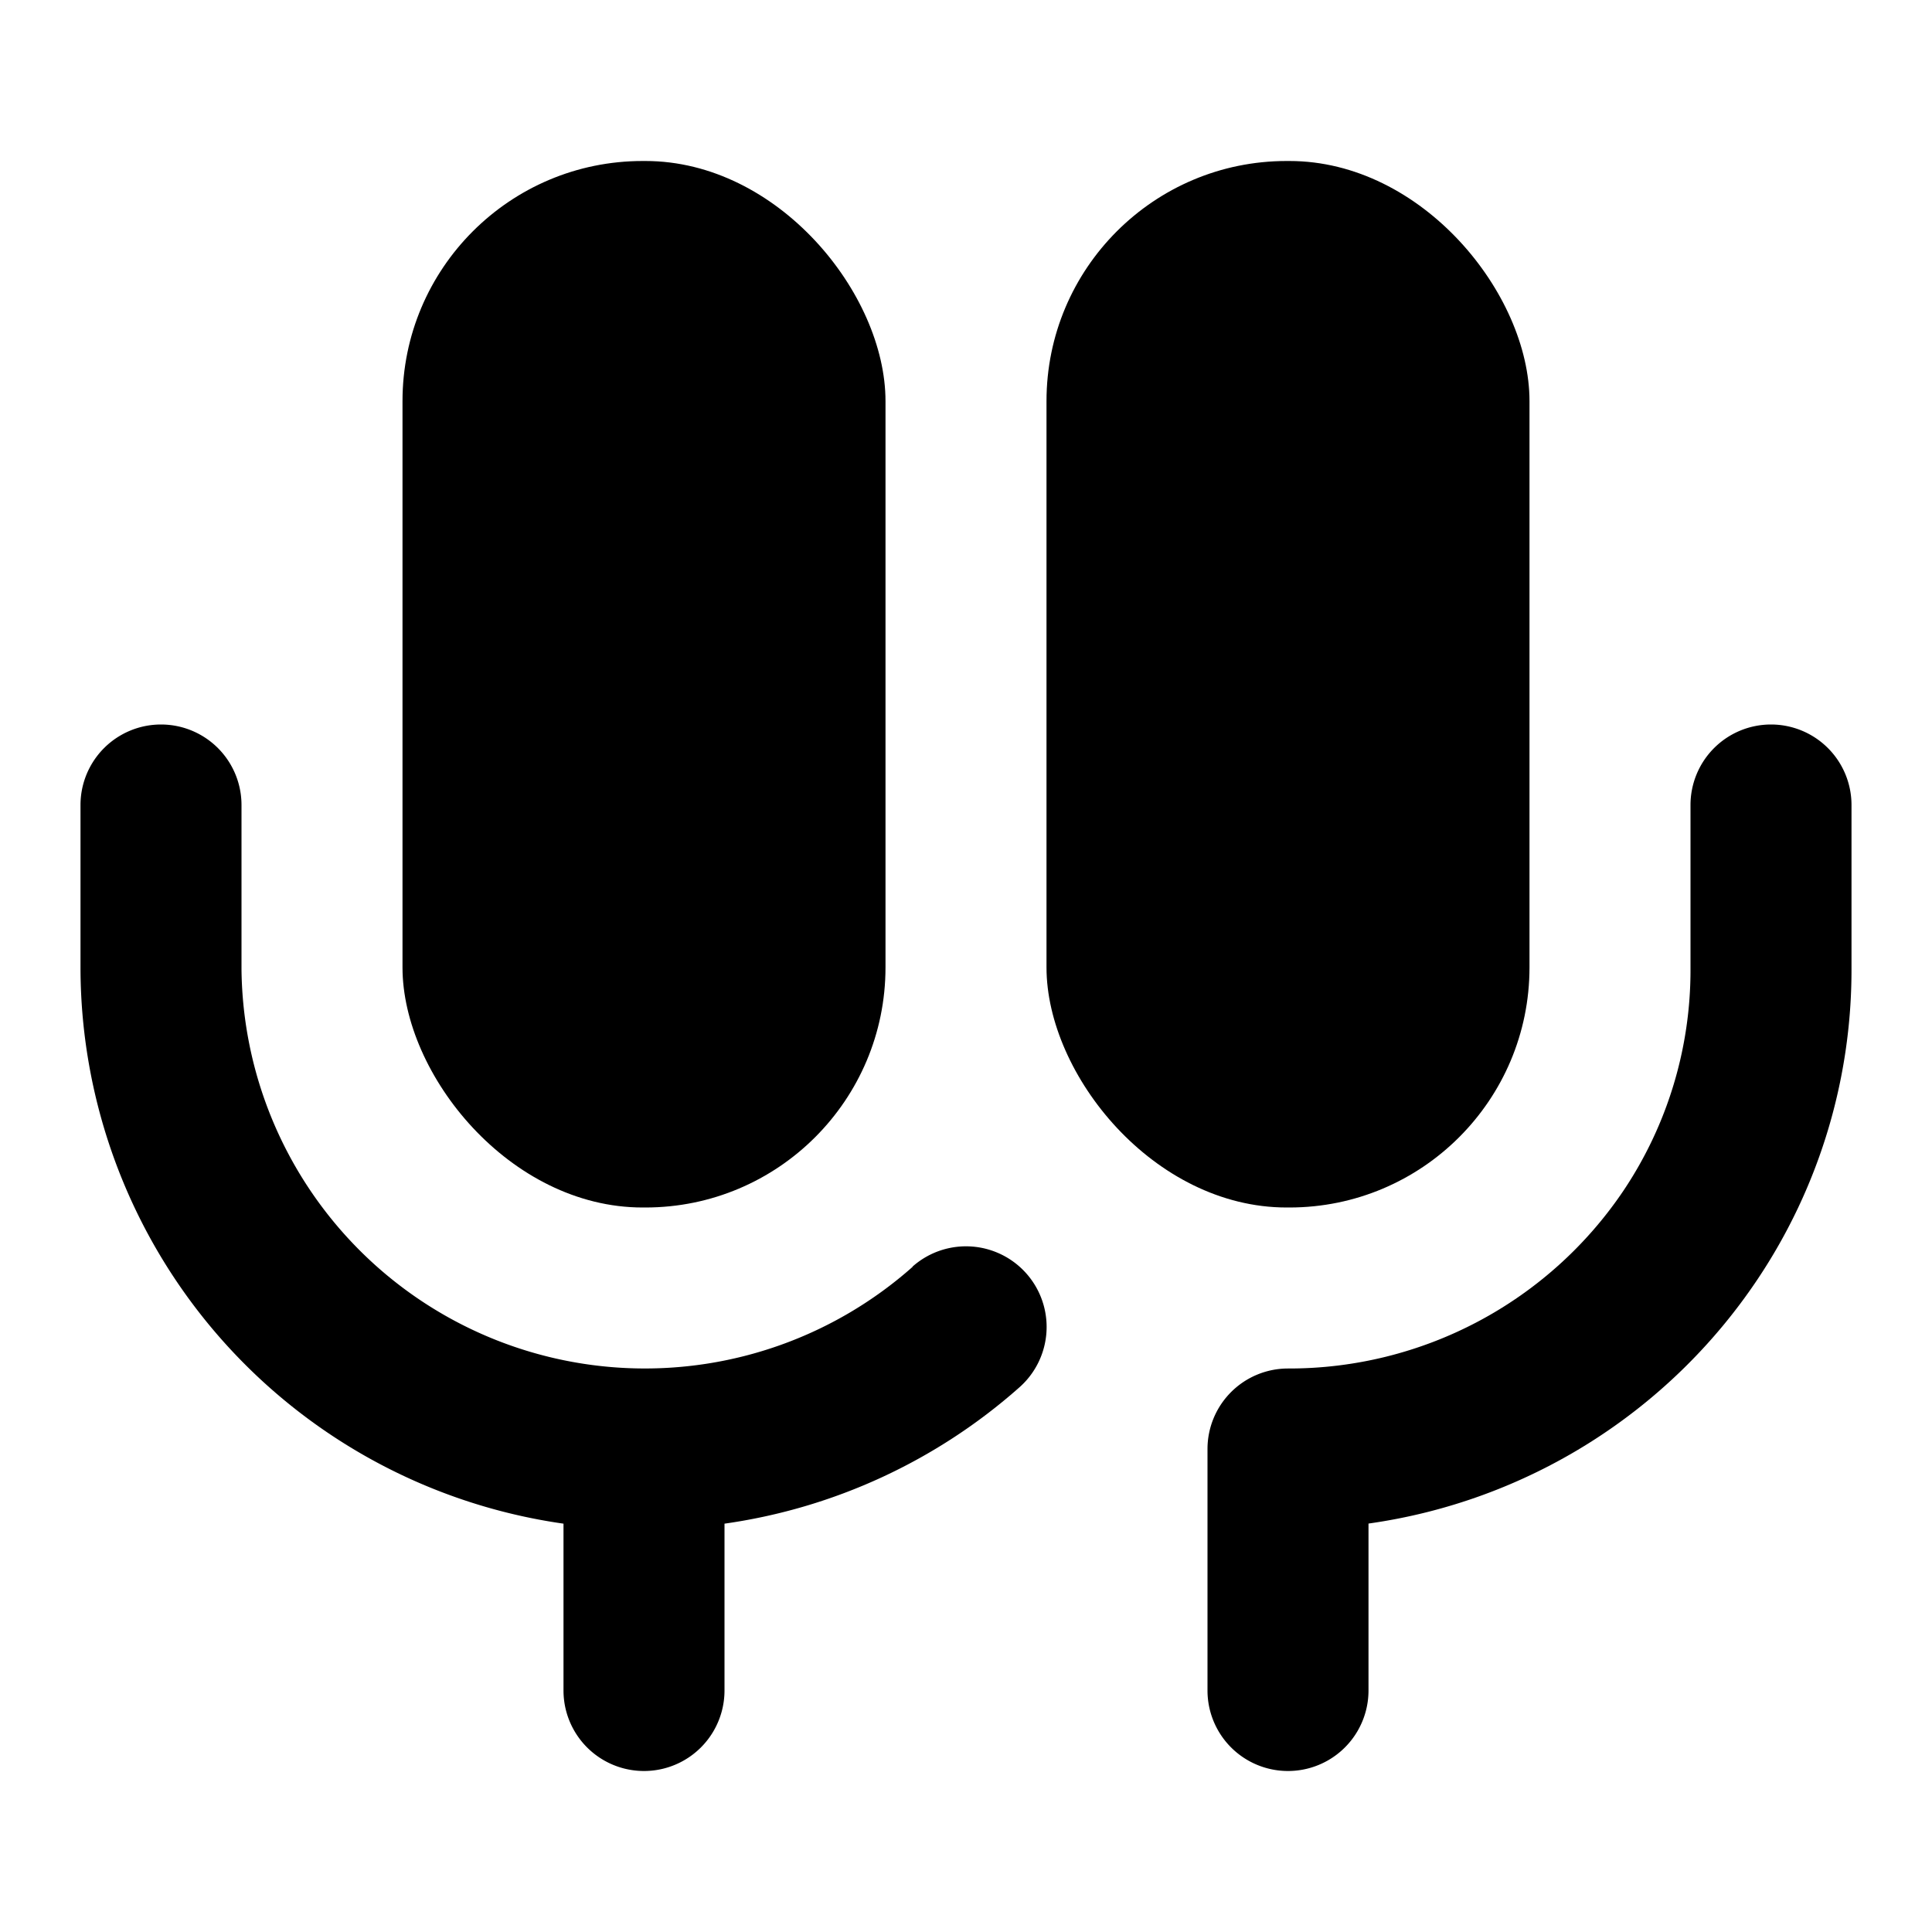 <svg id="icon" xmlns="http://www.w3.org/2000/svg" viewBox="0 0 192 192"><path fill="none" d="M0 0h192v192H0zm64 144"/><rect x="40" y="16" width="48" height="104" rx="23.86"/><path d="M90.69 125.9A40.09 40.09 0 0 1 24 96.31V80a8 8 0 0 0-16 0v16.31a55.88 55.88 0 0 0 48 55.11V168a8 8 0 0 0 16 0v-16.58a56 56 0 0 0 29.31-13.55 8 8 0 0 0-10.62-12z"/><rect x="104" y="16" width="48" height="104" rx="23.86"/><path d="M176 72a8 8 0 0 0-8 8v16.31a39.34 39.34 0 0 1-6.65 22A40.06 40.06 0 0 1 128 136a8 8 0 0 0-8 8v24a8 8 0 0 0 16 0v-16.59a55.88 55.88 0 0 0 38.64-24.24A55.27 55.27 0 0 0 184 96.31V80a8 8 0 0 0-8-8z"/></svg>